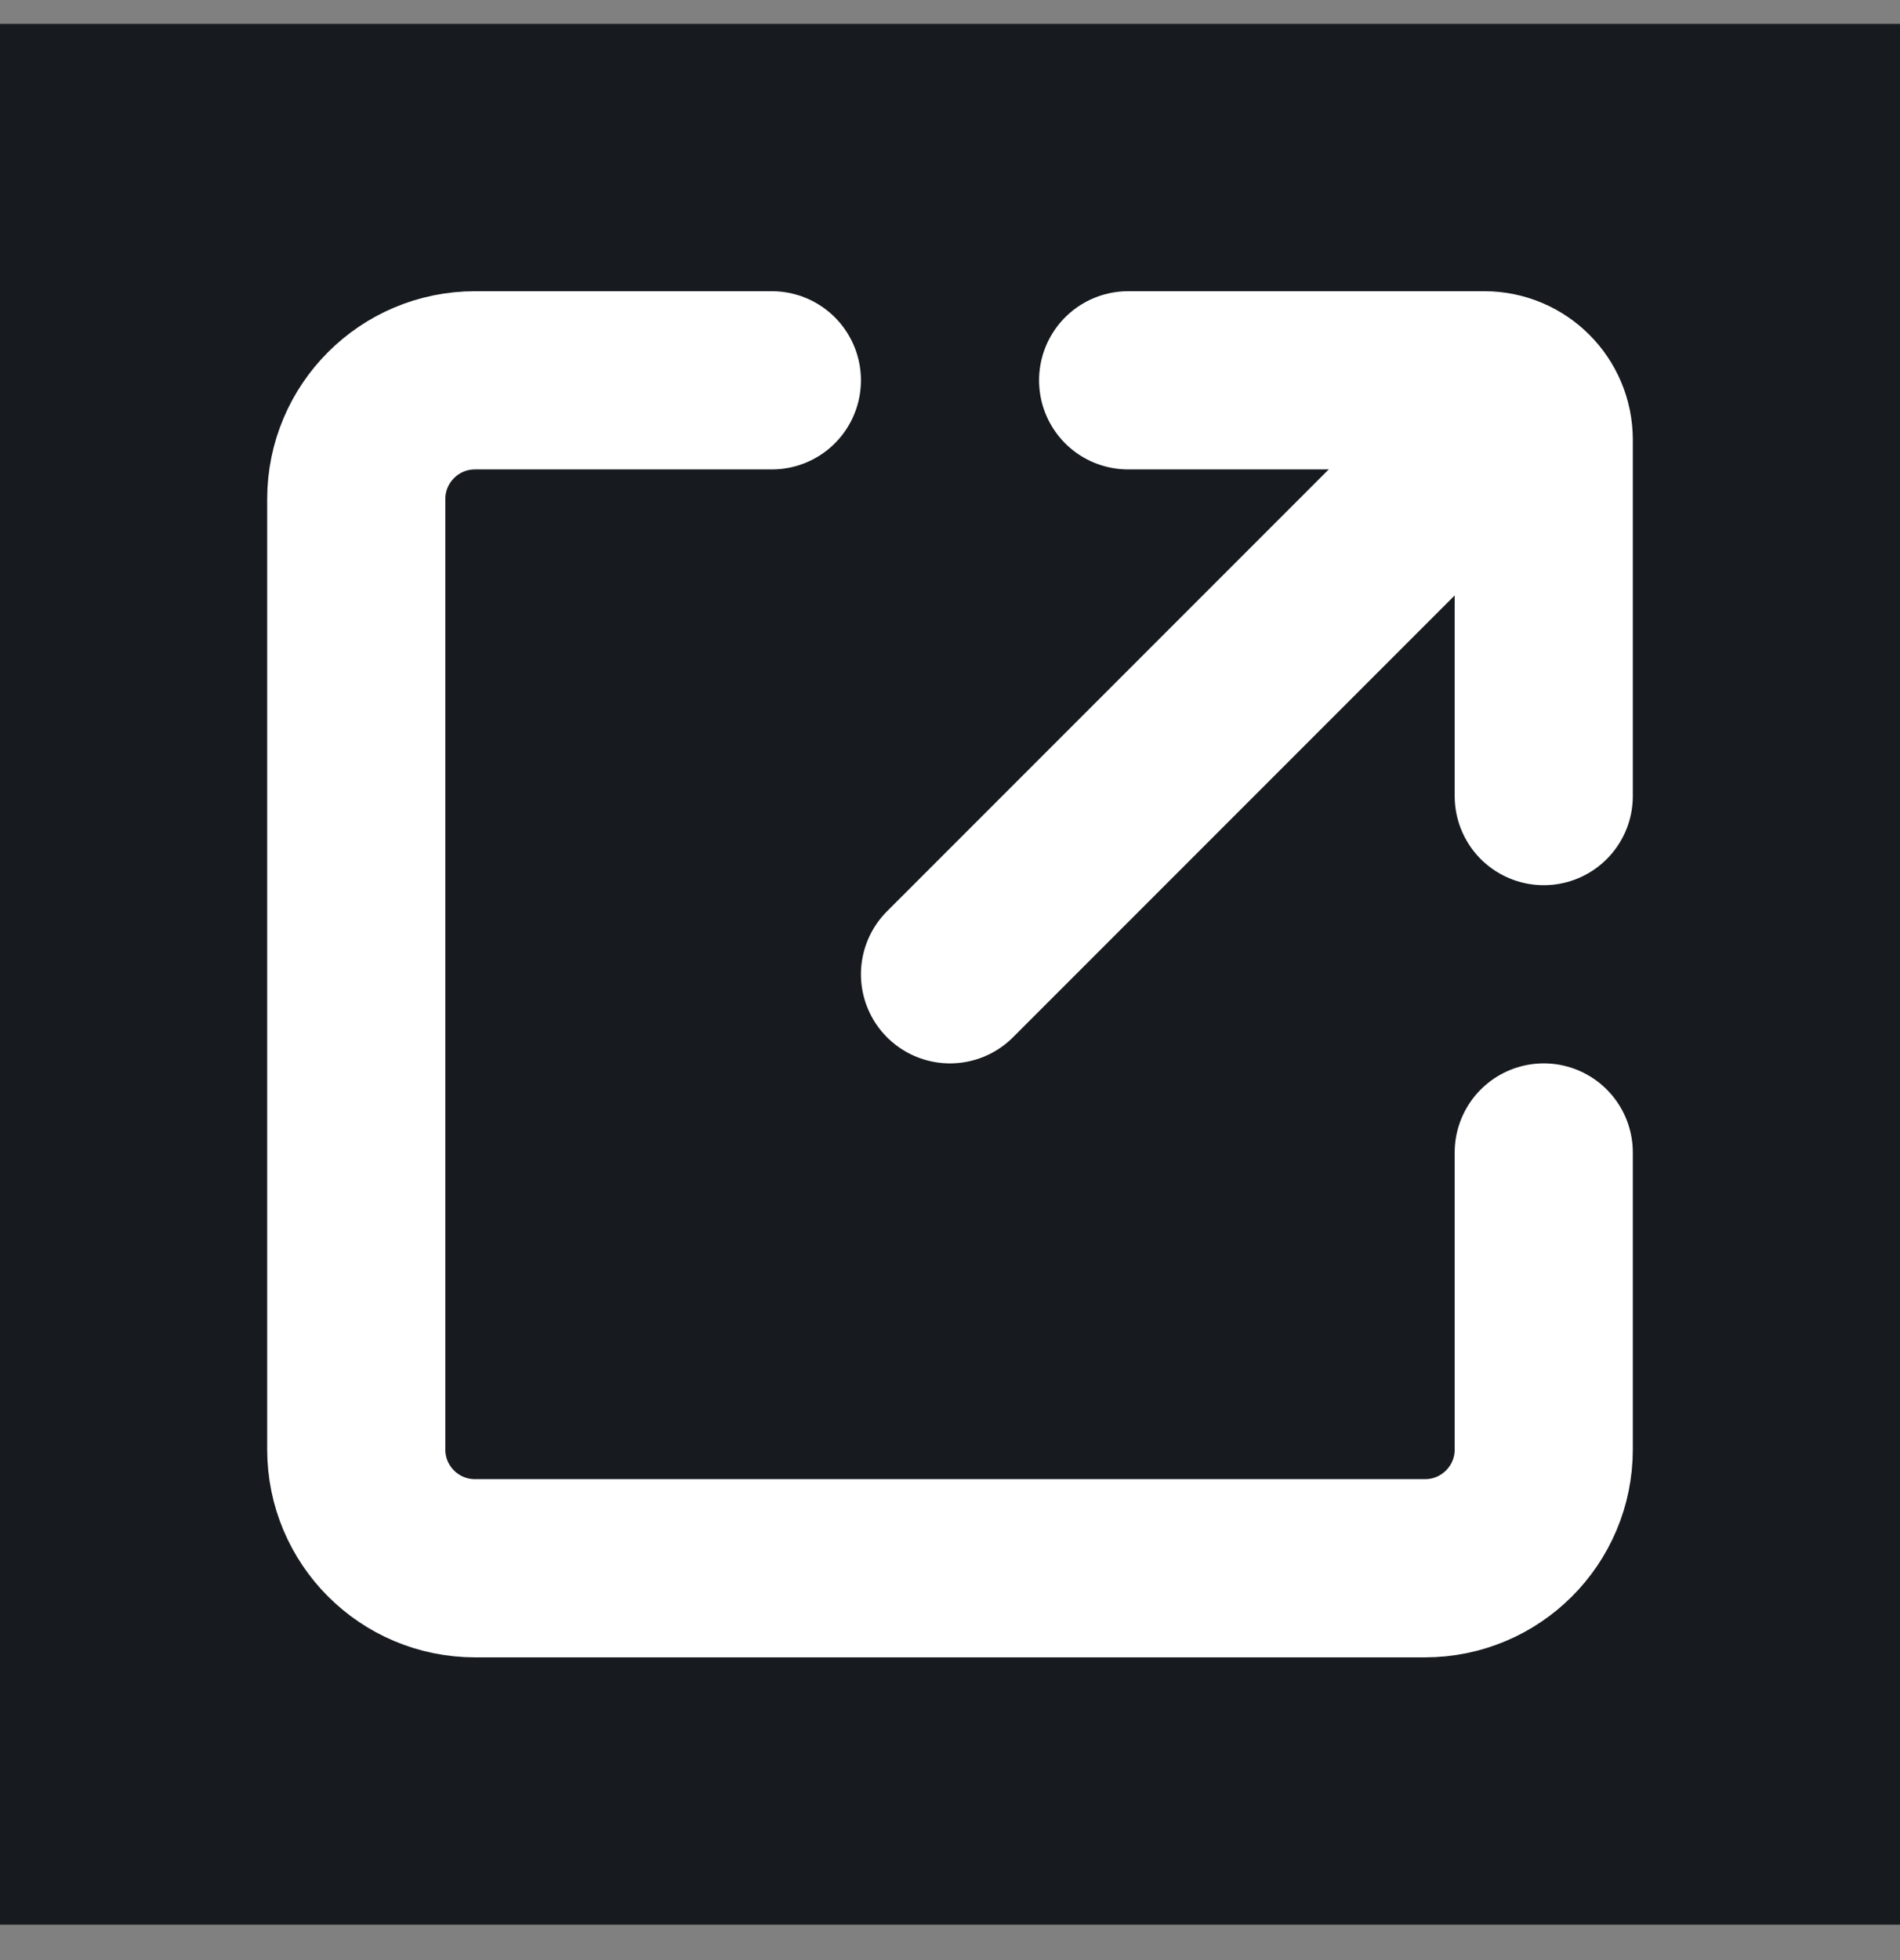 <svg width="32" height="33" viewBox="0 0 32 33" fill="none" xmlns="http://www.w3.org/2000/svg">
<rect x="0" y="0" width="32" height="33" fill="#808080" stroke="none"/>
<rect width="32" height="32" transform="translate(0 0.403)" fill="#242A31"/>
<rect width="32" height="32" transform="translate(0 0.403)" fill="black" fill-opacity="0.2"/>
<rect width="32" height="32" transform="translate(0 0.403)" fill="black" fill-opacity="0.2"/>
<path d="M26 19.403V24.403C26 25.508 25.105 26.403 24 26.403H8C6.895 26.403 6 25.508 6 24.403V8.403C6 7.299 6.895 6.403 8 6.403H13" stroke="white" stroke-width="3" stroke-linecap="round"/>
<path d="M19 6.403H25C25.552 6.403 26 6.851 26 7.403V13.403" stroke="white" stroke-width="3" stroke-linecap="round"/>
<path d="M25.5 6.903L16 16.403" stroke="white" stroke-width="3" stroke-linecap="round"/>
</svg>
